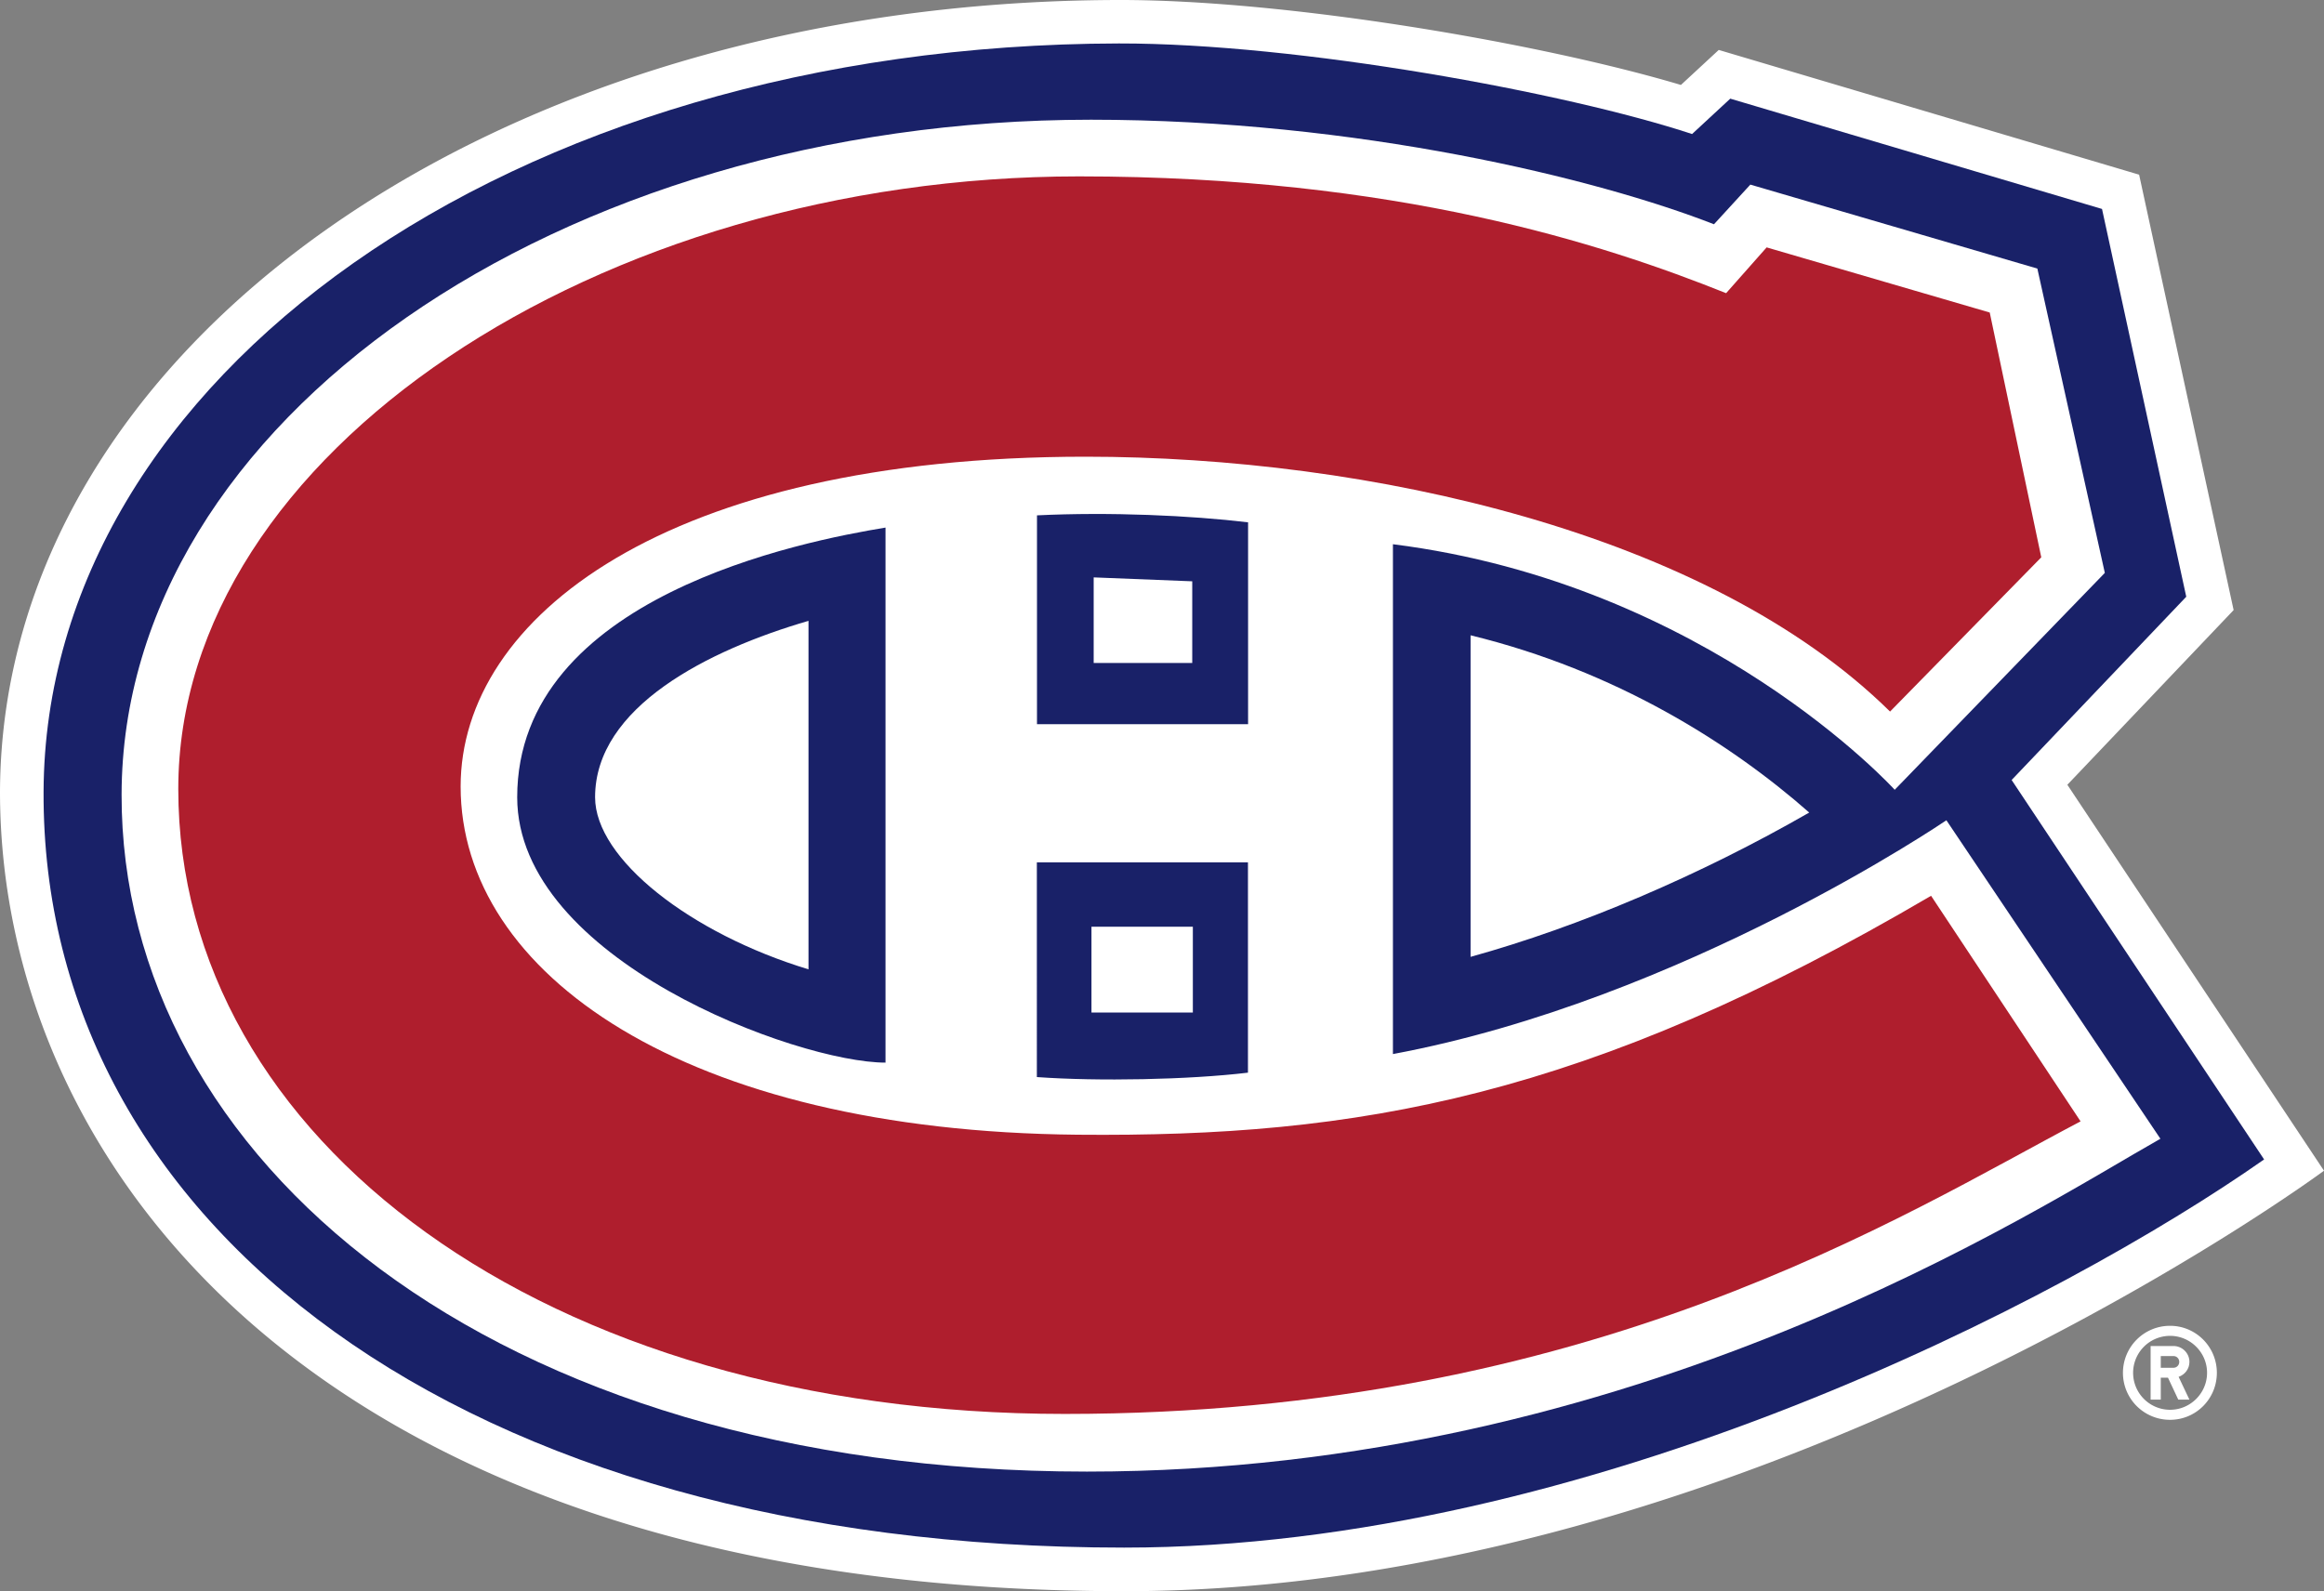 <svg xmlns="http://www.w3.org/2000/svg" viewBox="0 0 252.044 172.62"><rect x="0" y="0" width="252.044" height="172.62" fill="#808080" stroke="none"/><title>Montréal Canadiens light logo</title><g fill="#FFF"><path d="M224.21 85.135l18.033-18.95-10.25-47.235-45.59-13.532-4.103 3.798C167.07 4.674 139.633-.026 121.334 0 53.516.106.212 37.833 0 85.865c0 41.1 35.443 86.755 121.92 86.755 68.52 0 130.124-45.615 130.124-45.615l-27.834-41.87zm11.142 58.695a5.103 5.103 0 0 0-5.113 5.1 5.093 5.093 0 0 0 5.112 5.098c2.802 0 5.073-2.27 5.073-5.1 0-2.814-2.27-5.098-5.073-5.098zm0 9.11a4.01 4.01 0 1 1 0-8.02c2.19 0 4.01 1.793 4.01 4.01s-1.82 4.01-4.01 4.01z"/><path d="M237.45 147.747c0-.956-.783-1.726-1.74-1.726h-2.47v5.817h1.102v-2.377h.783l1.115 2.377h1.208l-1.17-2.47c.68-.24 1.172-.863 1.172-1.62zm-1.74.638h-1.368v-1.275h1.368c.36 0 .637.28.637.637s-.278.638-.637.638z"/></g><path d="M218.168 84.617l18.937-19.88-9.136-42.068-40.317-11.966-4.143 3.838c-13.585-4.488-42.693-9.853-62.16-9.827C55.202 4.835 4.912 41.127 4.726 85.878c-.212 46.943 45.323 82.014 117.19 82.014 50.317 0 101.854-26.838 123.633-42.11l-27.382-41.165z" fill="#192168"/><path d="M211.09 88.986s-28.55 19.494-60.023 25.364V59.04c34.168 4.304 54.42 26.64 54.42 26.64l22.787-23.53-7.317-33.014-31.127-9.11-3.944 4.303c-12.63-4.94-38.696-11.342-67.566-11.342-57.82 0-105.054 32.774-105.133 73.196-.08 39.374 39.998 73.462 104.695 73.462 59.758 0 102.902-28.484 116.42-36.107L211.09 88.985zM112.464 78.56V55.908c7.9-.385 16.68.013 22.894.757v21.898h-22.894zm22.88 14.994v22.814c-6.44.77-16.254.956-22.894.478V93.554h22.894zm-39.307-36.32v58.045c-9.535 0-39.945-11.182-39.945-28.79 0-21.78 31.088-27.795 39.945-29.255z" fill="#FFF"/><path d="M87.684 105.16V67.353c-10.902 3.174-23.146 9.35-23.146 19.136 0 6.692 10.332 14.78 23.146 18.67zm108.533-17.01c-8.54-7.517-20.982-15.392-36.73-19.23v34.885c11.884-3.293 24.925-8.87 36.73-15.656zm-77.605-16.23h10.69v-8.857l-10.69-.425v9.282zm-.24 28.617h10.996v9.308h-10.995v-9.31z" fill="#FFF"/><path d="M209.43 97.18c-37.355 21.937-62.24 26.2-92.558 25.92-42.627-.398-66.915-17.462-66.915-37.78 0-18.312 22.27-35.775 67.778-35.775 30.622 0 67.526 8.207 87.246 27.648l16.4-16.732-5.59-26.558-24.195-7.065-4.395 4.967c-13.266-5.312-35.695-12.67-70.182-12.67-52.042 0-97.684 30.066-97.684 66.45 0 38.007 39.745 67.806 96.143 67.806 57.208 0 90.778-21.553 110.166-31.738L209.43 97.18z" fill="#AF1E2D"/></svg>